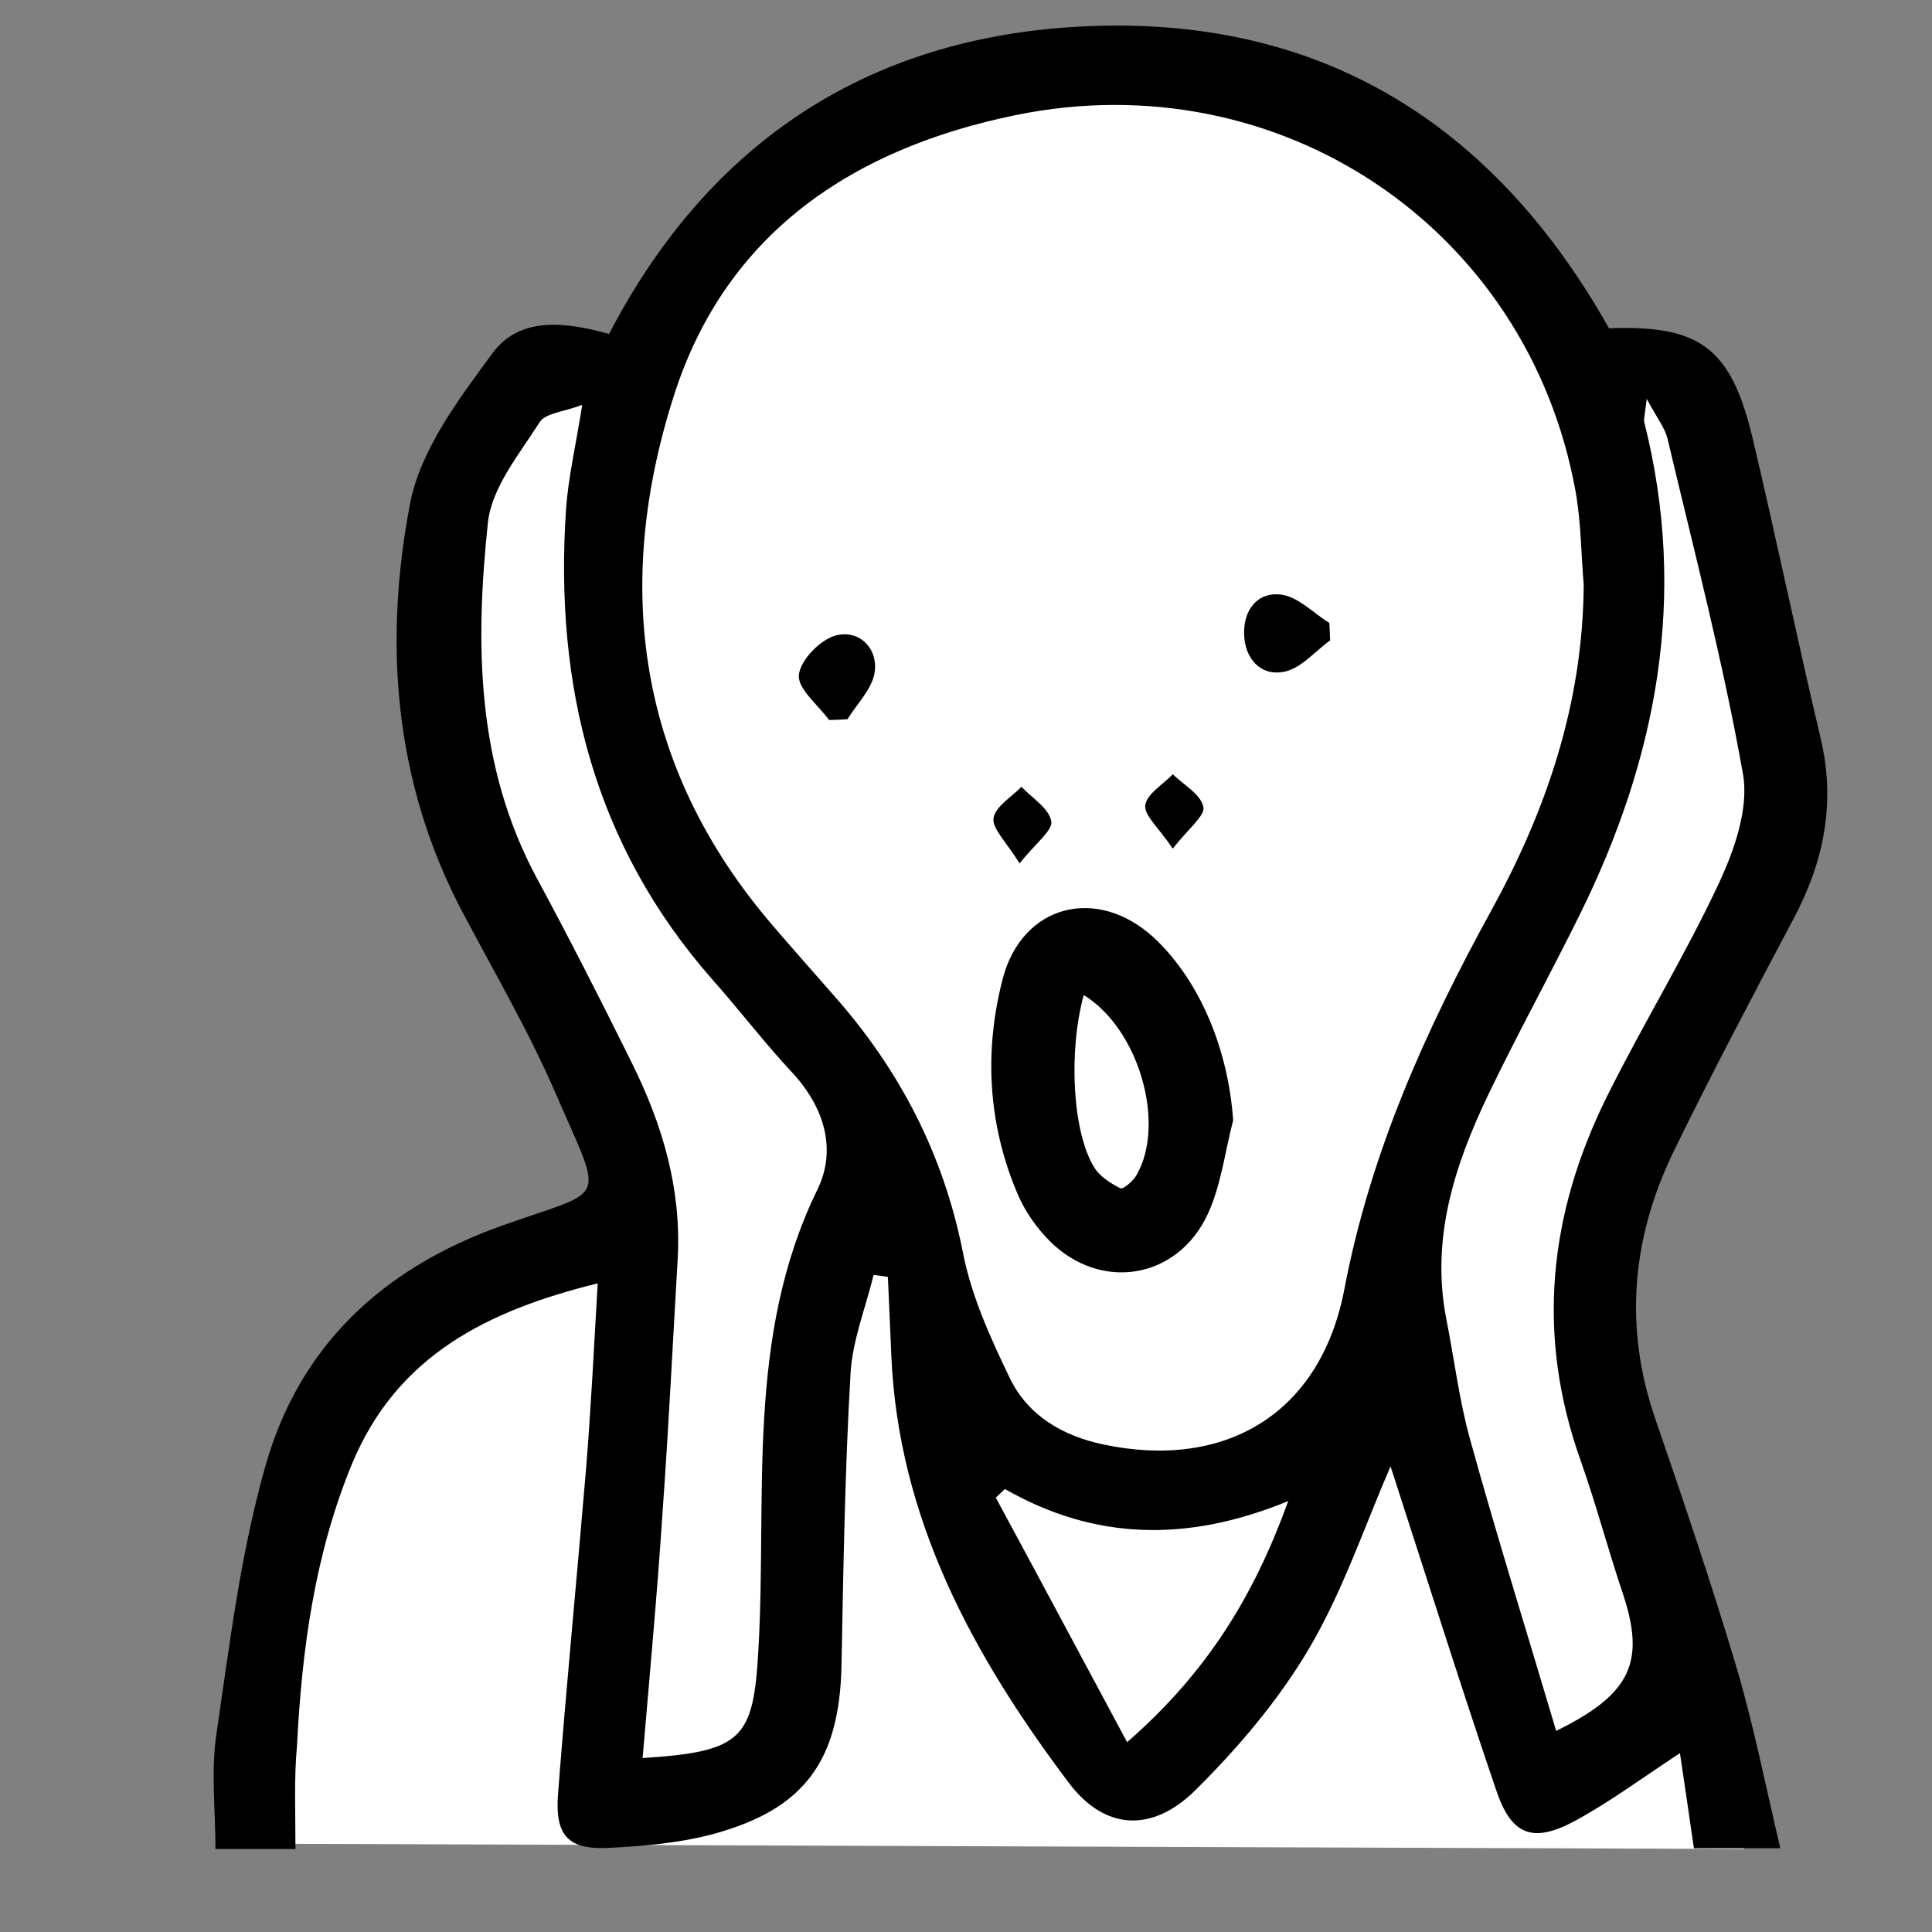 <?xml version="1.0" encoding="utf-8"?>
<!-- Generator: Adobe Illustrator 24.0.0, SVG Export Plug-In . SVG Version: 6.00 Build 0)  -->
<svg version="1.1" id="Layer_1" xmlns="http://www.w3.org/2000/svg" xmlns:xlink="http://www.w3.org/1999/xlink" x="0px" y="0px"
	 viewBox="0 0 512 512" style="enable-background:new 0 0 512 512;" xml:space="preserve">
<rect x="0" y="0" width="512" height="512" fill="#808080" stroke="none"/>
<style type="text/css">
	.st0{fill:#FFFFFF;}
</style>
<g>
	<path class="st0" d="M68.2,488.6c0,0-17-137.3,91.1-157.4c8.3-49.2-10-67.5-10-67.5s-52.9-65.4-29-121.5c25.9-56.2,49.9-42,49.9-42
		s13-85,136.6-85.5c123.6-0.5,121.6,126.5,121.6,126.5l0-47l26,18l18,102.8l-34,80.2l-8,73l26,104l5.8,17.8L68.2,488.6z"/>
	<g>
		<path d="M78.3,490c-8.2,0-14.4,0-21.2,0c0-10.2-1.2-20.3,0.2-30.1c3.5-23.8,6.4-47.9,12.9-70.9c8.9-32,30.9-52.8,62.6-64.1
			c28.4-10.2,27.4-5.2,14.6-34.8c-7.2-16.7-16.4-32.4-24.9-48.5c-18.1-34.4-20.9-71.3-13.8-108.3c2.8-14.2,12.9-27.6,21.9-39.8
			c7.2-9.7,19.3-8.2,30.8-5c27.8-53.4,72.7-80.8,132-81.7c60.1-0.9,103.8,28.3,133,80.2c24-0.9,32.3,5.1,38,28.9
			c6.3,26.5,11.8,53.2,18.1,79.8c4,17,0.9,32.5-7.1,47.6c-10.8,20.4-21.6,40.8-31.7,61.5c-11.2,22.9-13.5,46.7-5,71.3
			c7.5,21.8,14.9,43.7,21.5,65.8c4.5,15.2,7.6,30.9,11.6,47.9c-9.4,0-15.8,0-22.9,0c-1.2-8.2-2.4-16.6-3.7-25.2
			c-9.9,6.5-18.5,12.9-27.9,18c-11.2,6-16.8,3.7-20.8-8.2c-8.9-26.1-17.2-52.5-25.7-78.7c-0.8-2.6-1.7-5.2-2.3-7.1
			c-7,16.2-12.7,33.2-21.6,48.3c-8.1,13.7-18.7,26.2-30,37.4c-11.4,11.4-24.1,10.9-33.7-1.9c-25.3-33.6-45.2-69.9-47-113.4
			c-0.3-6.9-0.6-13.7-0.9-20.6c-1.3-0.2-2.5-0.4-3.8-0.5c-2.1,8.7-5.6,17.3-6.1,26.1c-1.5,25.9-1.9,51.8-2.4,77.7
			c-0.6,24.8-9.7,37.6-33.5,44.2c-9,2.5-18.6,3.3-27.9,3.8c-11.1,0.6-14.6-3.2-13.7-14.5c2.2-28.6,5-57.2,7.4-85.8
			c1.3-16,2.1-32.1,3.1-49.3c-29.1,7.2-53.1,19-65.1,47.8c-9.9,24-13.3,49.2-14.6,74.8C77.9,471.3,78.3,480.1,78.3,490z M419.7,155
			c-0.7-8.4-0.7-16.8-2.2-25C404.8,60.3,339,16.2,269.2,30.5c-43.1,8.8-76.7,31.2-90.5,74c-16.3,50.6-9.9,98.9,26.1,140.8
			c5.2,6.1,10.6,12.1,15.9,18.2c17.6,19.8,29.3,42.2,34.5,68.5c2.2,11.4,7.3,22.6,12.4,33.2c4.8,9.9,13.9,15.3,24.8,17.6
			c32.2,6.8,57.6-8,63.9-41.3c6.9-36.1,21.5-68.5,38.9-100.2C410,214.4,419.5,186.1,419.7,155z M170.3,465.9
			c26.6-1.7,29.4-5.1,30.7-29c2.3-40.8-3.4-82.7,15.6-121.6c5.2-10.6,1.9-21.8-6.6-31c-7.4-7.9-14-16.6-21.2-24.7
			c-31.5-35.8-41.9-78.1-38.8-124.6c0.6-8.5,2.6-17,4.3-27.7c-5.1,1.9-9.8,2.2-11.3,4.6c-5.4,8.5-12.7,17.3-13.7,26.6
			c-3.4,32.1-3.1,64.3,12.9,94.1c8.8,16.3,17.2,32.8,25.4,49.4c8,16.2,13,33.1,12,51.5c-1.3,22.3-2.4,44.7-4,67
			C174.2,422,172.2,443.5,170.3,465.9z M412.4,458.7c20-9.8,23.7-18.4,17.6-36.6c-3.9-11.6-7-23.4-11.1-35
			c-11.9-33.3-8.5-65.4,7-96.6c9.5-19.1,20.7-37.3,29.7-56.6c4.1-8.8,7.9-19.8,6.3-28.8c-5.3-29.9-13-59.3-20-88.9
			c-0.7-2.8-2.7-5.3-5.5-10.5c-0.5,4.4-0.9,5.5-0.6,6.4c11.5,45.7,3.4,88.7-17.1,130.2c-7.9,16-16.5,31.6-24.2,47.6
			c-9,18.8-15.4,38.3-11.2,59.7c2.1,10.6,3.4,21.5,6.3,31.9C396.7,407.2,404.7,432.7,412.4,458.7z M266.3,394.6
			c-0.8,0.8-1.6,1.5-2.4,2.3c11.3,20.9,22.5,41.9,34.8,64.8c21.3-18.6,33.6-38.8,42.7-63.9C314.6,408.8,290.1,408.2,266.3,394.6z"/>
		<path d="M326.8,296.9c-2.2,8.4-3.2,17.3-6.8,25c-8.1,17.2-28.4,20.4-41.8,7c-3.6-3.6-6.8-8.2-8.7-12.9
			c-7.7-18.3-8.7-37.5-3.8-56.5c5.1-19.8,25-24.9,40.1-11C318,259.9,325.5,278.1,326.8,296.9z M287.2,263.7c-4.1,15-3,36.4,2.8,45.7
			c1.5,2.4,4.3,4.2,6.9,5.5c0.7,0.4,3.4-1.9,4.3-3.5C309,297.9,301.9,272.7,287.2,263.7z"/>
		<path d="M352.5,169.7c-4,2.9-7.7,7.4-12.1,8.3c-6.3,1.3-10.5-3.4-10.7-9.9c-0.2-6.5,3.6-11.4,10-10.5c4.5,0.7,8.4,4.9,12.6,7.5
			C352.4,166.7,352.4,168.2,352.5,169.7z"/>
		<path d="M219.7,190.8c-2.9-4-8.3-8.2-8-11.9c0.4-4,5.7-9.4,9.8-10.5c6.1-1.6,11.2,3.3,10.3,9.7c-0.6,4.4-4.7,8.4-7.2,12.5
			C223,190.7,221.3,190.8,219.7,190.8z"/>
		<path d="M270.2,228.8c-3.6-5.8-7.3-9.2-6.9-12c0.5-3.1,4.8-5.6,7.4-8.3c2.8,3,7.2,5.6,7.9,9.1C279.1,220,274.5,223.4,270.2,228.8z
			"/>
		<path d="M310.8,224.9c-3.7-5.5-7.6-8.8-7.3-11.5c0.4-3,4.7-5.5,7.3-8.2c2.9,2.8,7.4,5.3,8.1,8.6
			C319.5,216.1,314.9,219.6,310.8,224.9z"/>
	</g>
</g>
</svg>
